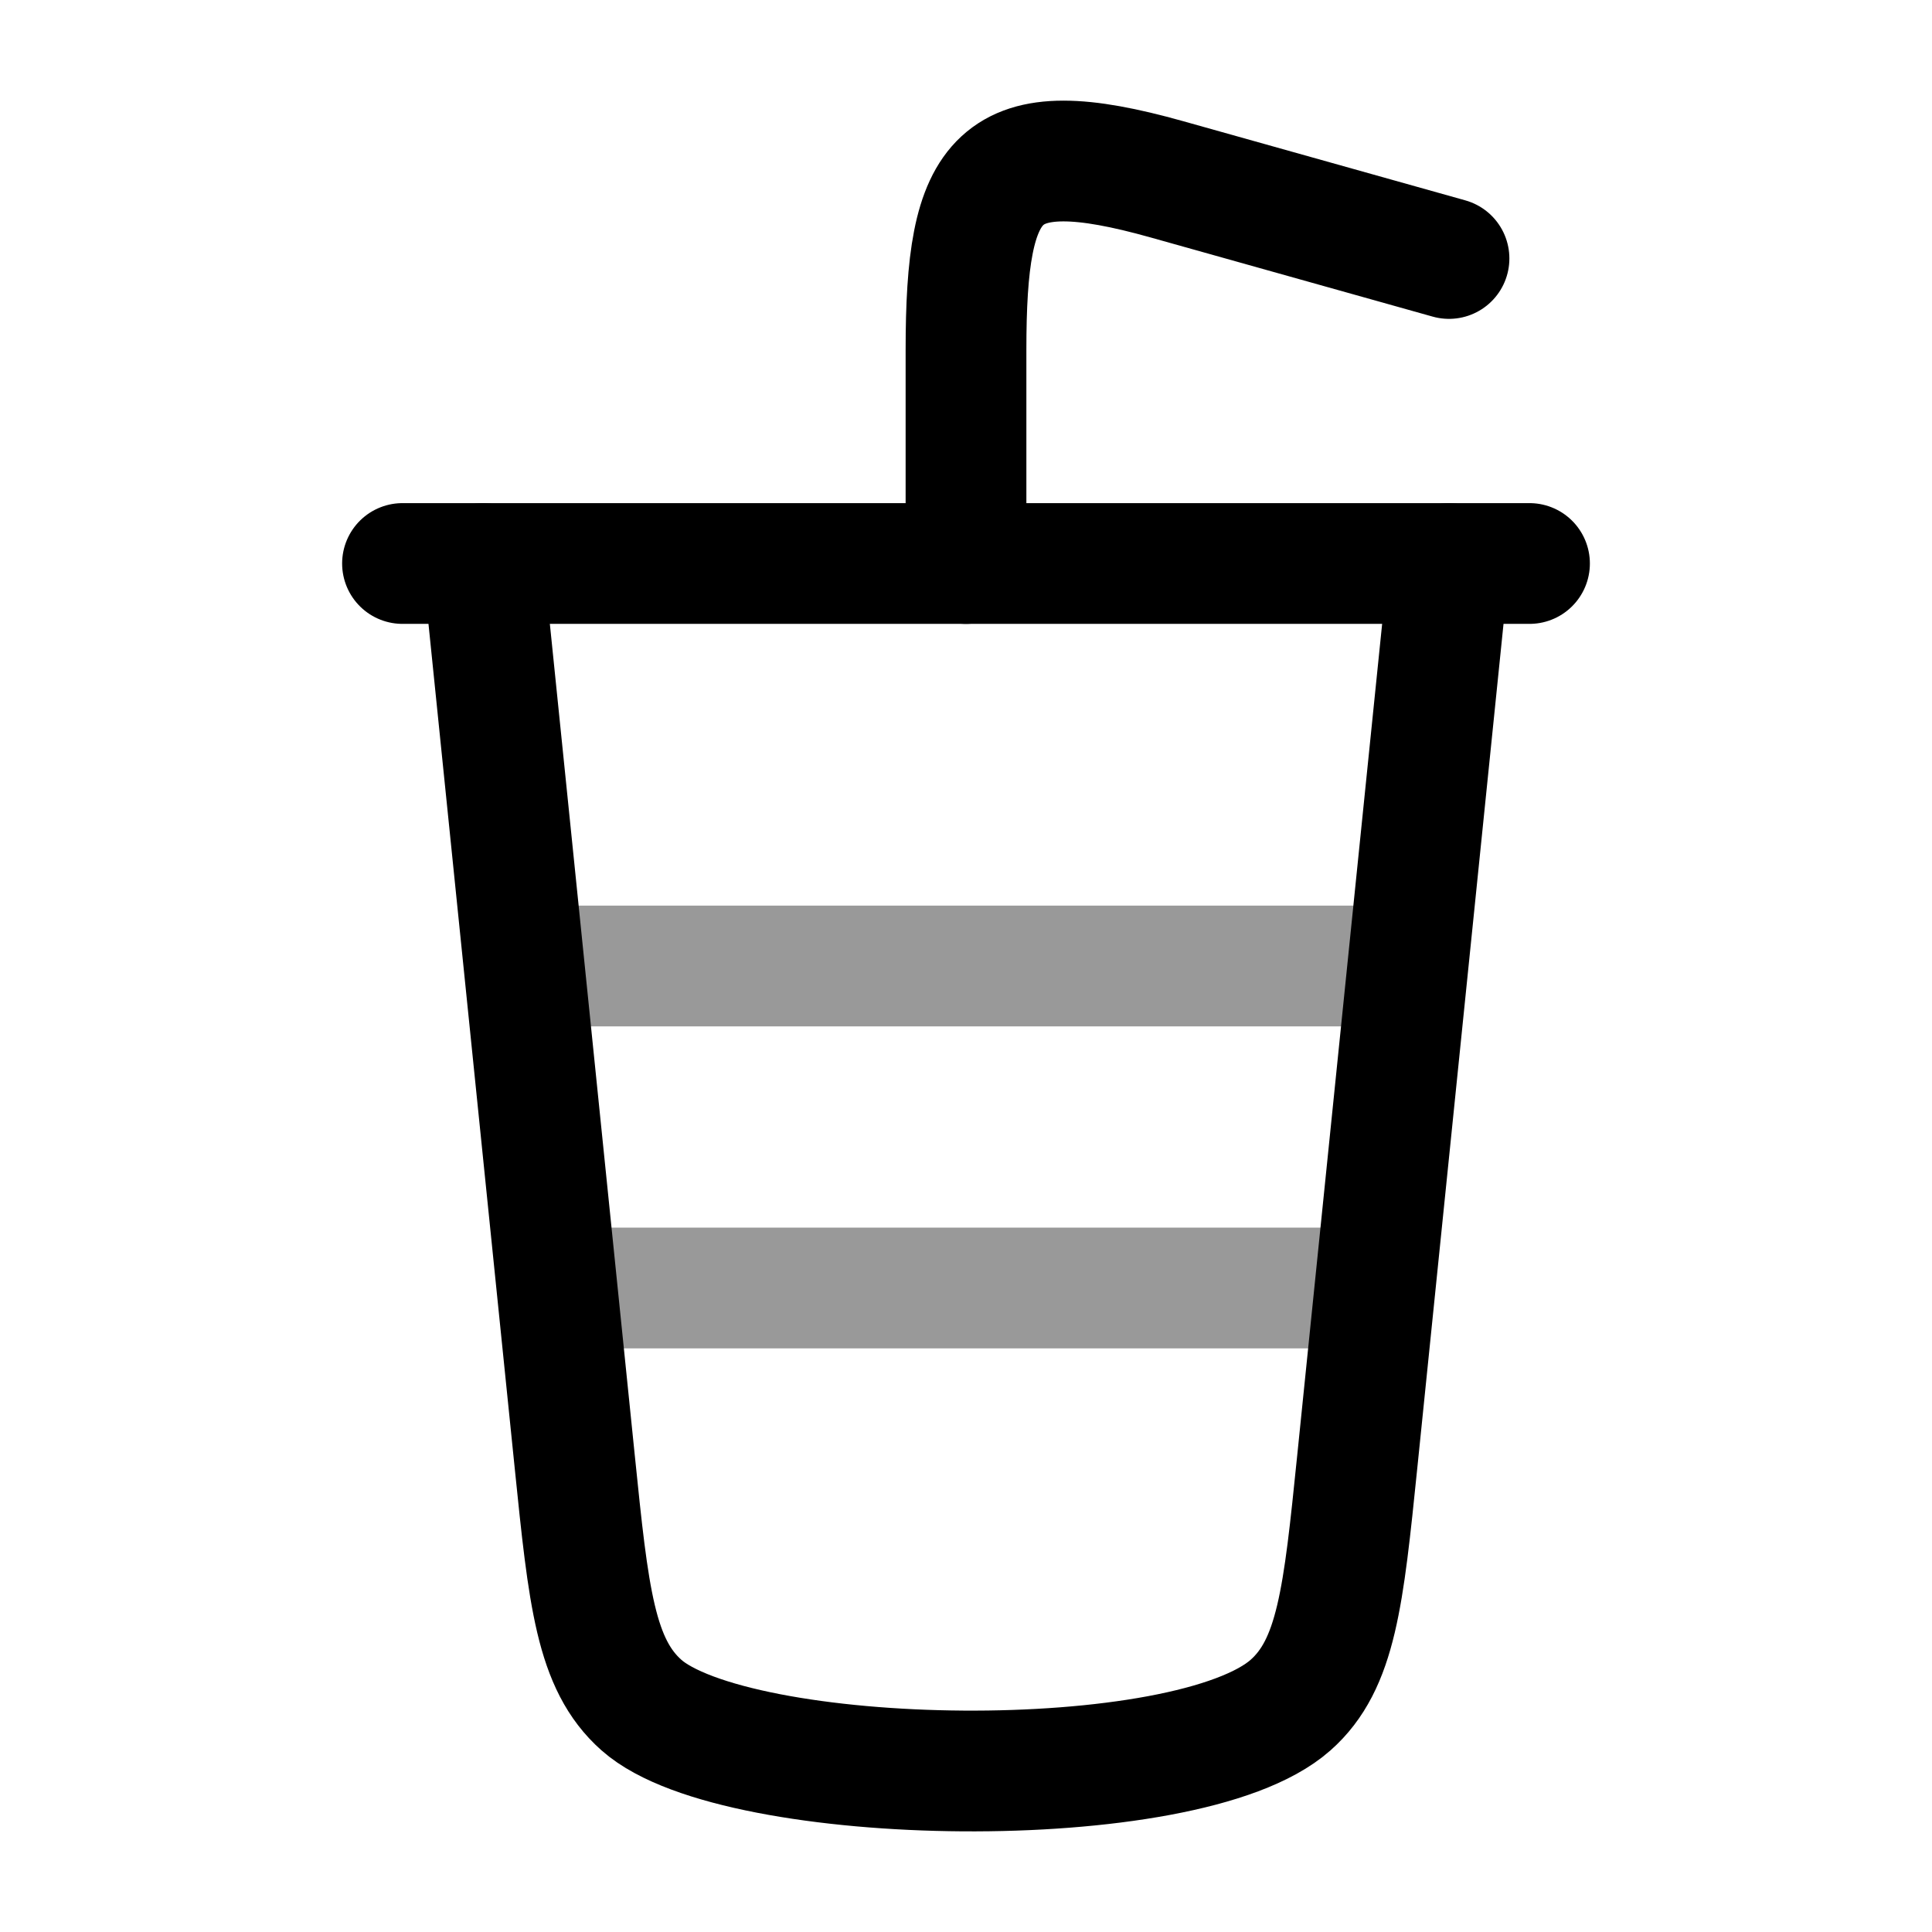 <svg width="24" height="24" viewBox="0 0 24 24" fill="none" xmlns="http://www.w3.org/2000/svg">
<path d="M12 7V4.348C12 2.161 12.374 1.632 14.497 2.228L18 3.211" stroke="currentColor" stroke-width="1.5" stroke-linecap="round"/>
<path d="M6 7L7.14 18.161C7.311 19.837 7.397 20.675 7.968 21.181C9.146 22.225 14.747 22.32 16.032 21.181C16.603 20.675 16.689 19.837 16.86 18.161L18 7" stroke="currentColor" stroke-width="1.5" stroke-linecap="round"/>
<path d="M5 7H19" stroke="currentColor" stroke-width="1.5" stroke-linecap="round"/>
<path opacity="0.4" d="M7 12H17" stroke="currentColor" stroke-width="1.5" stroke-linecap="round"/>
<path opacity="0.4" d="M7 16H17" stroke="currentColor" stroke-width="1.5" stroke-linecap="round"/>
</svg>
